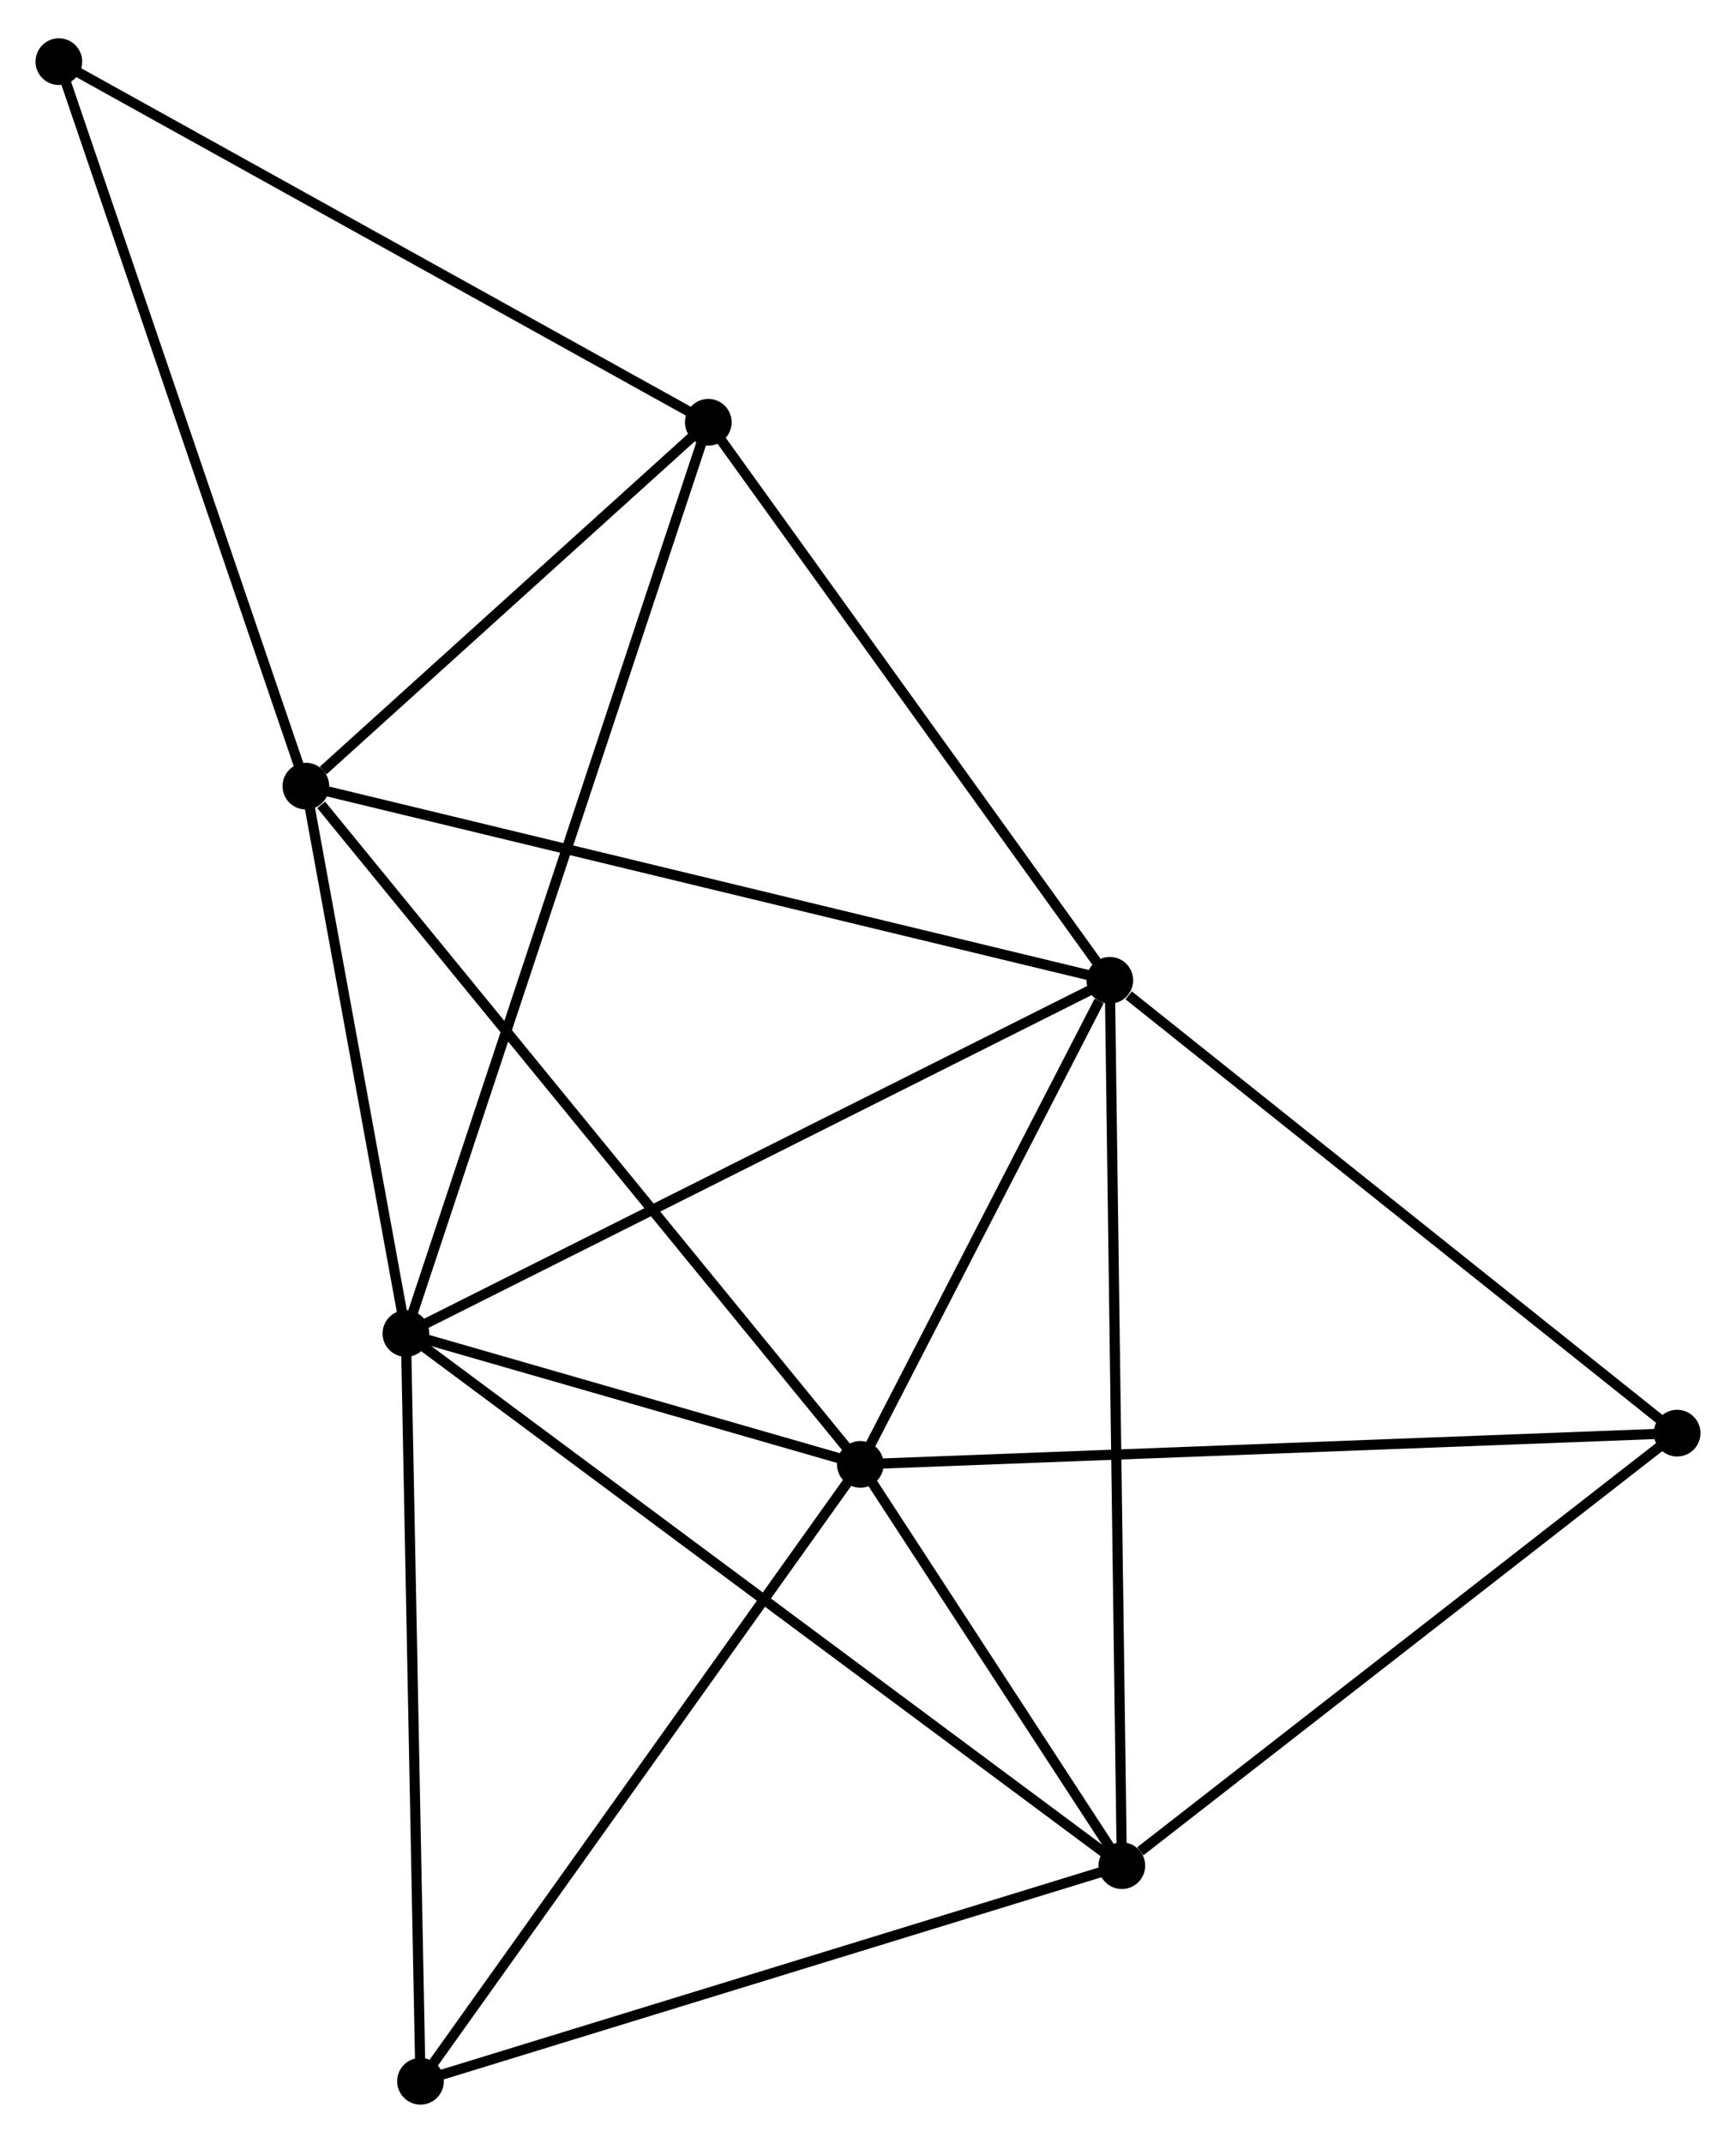 <?xml version="1.0" encoding="UTF-8" standalone="no"?>
<!DOCTYPE svg PUBLIC "-//W3C//DTD SVG 1.1//EN"
 "http://www.w3.org/Graphics/SVG/1.1/DTD/svg11.dtd">
<!-- Generated by graphviz version 2.36.0 (20140111.2315)
 -->
<!-- Title: %3 Pages: 1 -->
<svg width="171pt" height="211pt"
 viewBox="0.00 0.00 171.05 210.52" xmlns="http://www.w3.org/2000/svg" xmlns:xlink="http://www.w3.org/1999/xlink">
<g id="graph0" class="graph" transform="scale(1 1) rotate(0) translate(4 206.525)">
<title>%3</title>
<!-- 0 -->
<g id="node1" class="node"><title>0</title>
<ellipse fill="black" stroke="black" cx="35.996" cy="-75.451" rx="1.8" ry="1.8"/>
</g>
<!-- 1 -->
<g id="node2" class="node"><title>1</title>
<ellipse fill="black" stroke="black" cx="105.351" cy="-110.242" rx="1.8" ry="1.8"/>
</g>
<!-- 0&#45;&#45;1 -->
<g id="edge1" class="edge"><title>0&#45;&#45;1</title>
<path fill="none" stroke="black" d="M37.71,-76.311C47.222,-81.082 93.444,-104.269 103.442,-109.284"/>
</g>
<!-- 2 -->
<g id="node3" class="node"><title>2</title>
<ellipse fill="black" stroke="black" cx="80.768" cy="-62.562" rx="1.8" ry="1.8"/>
</g>
<!-- 0&#45;&#45;2 -->
<g id="edge2" class="edge"><title>0&#45;&#45;2</title>
<path fill="none" stroke="black" d="M37.92,-74.897C45.284,-72.777 71.635,-65.191 78.901,-63.1"/>
</g>
<!-- 3 -->
<g id="node4" class="node"><title>3</title>
<ellipse fill="black" stroke="black" cx="106.537" cy="-23.035" rx="1.8" ry="1.8"/>
</g>
<!-- 0&#45;&#45;3 -->
<g id="edge3" class="edge"><title>0&#45;&#45;3</title>
<path fill="none" stroke="black" d="M37.469,-74.356C46.65,-67.535 95.915,-30.928 105.072,-24.124"/>
</g>
<!-- 4 -->
<g id="node5" class="node"><title>4</title>
<ellipse fill="black" stroke="black" cx="26.139" cy="-129.365" rx="1.8" ry="1.8"/>
</g>
<!-- 0&#45;&#45;4 -->
<g id="edge4" class="edge"><title>0&#45;&#45;4</title>
<path fill="none" stroke="black" d="M35.668,-77.245C34.171,-85.43 27.998,-119.196 26.478,-127.509"/>
</g>
<!-- 5 -->
<g id="node6" class="node"><title>5</title>
<ellipse fill="black" stroke="black" cx="65.791" cy="-165.204" rx="1.8" ry="1.8"/>
</g>
<!-- 0&#45;&#45;5 -->
<g id="edge5" class="edge"><title>0&#45;&#45;5</title>
<path fill="none" stroke="black" d="M36.618,-77.325C40.496,-89.006 61.304,-151.689 65.172,-163.339"/>
</g>
<!-- 6 -->
<g id="node7" class="node"><title>6</title>
<ellipse fill="black" stroke="black" cx="37.432" cy="-1.8" rx="1.8" ry="1.8"/>
</g>
<!-- 0&#45;&#45;6 -->
<g id="edge6" class="edge"><title>0&#45;&#45;6</title>
<path fill="none" stroke="black" d="M36.031,-73.63C36.228,-63.529 37.186,-14.444 37.393,-3.827"/>
</g>
<!-- 1&#45;&#45;2 -->
<g id="edge7" class="edge"><title>1&#45;&#45;2</title>
<path fill="none" stroke="black" d="M104.295,-108.193C100.251,-100.351 85.782,-72.288 81.793,-64.55"/>
</g>
<!-- 1&#45;&#45;3 -->
<g id="edge8" class="edge"><title>1&#45;&#45;3</title>
<path fill="none" stroke="black" d="M105.376,-108.421C105.53,-97.072 106.358,-36.167 106.512,-24.847"/>
</g>
<!-- 1&#45;&#45;4 -->
<g id="edge9" class="edge"><title>1&#45;&#45;4</title>
<path fill="none" stroke="black" d="M103.393,-110.715C92.434,-113.361 38.808,-126.307 28.028,-128.909"/>
</g>
<!-- 1&#45;&#45;5 -->
<g id="edge10" class="edge"><title>1&#45;&#45;5</title>
<path fill="none" stroke="black" d="M104.035,-112.071C97.921,-120.564 72.362,-156.074 66.844,-163.741"/>
</g>
<!-- 7 -->
<g id="node8" class="node"><title>7</title>
<ellipse fill="black" stroke="black" cx="161.25" cy="-65.638" rx="1.8" ry="1.8"/>
</g>
<!-- 1&#45;&#45;7 -->
<g id="edge11" class="edge"><title>1&#45;&#45;7</title>
<path fill="none" stroke="black" d="M107.211,-108.758C115.849,-101.865 151.965,-73.047 159.762,-66.825"/>
</g>
<!-- 2&#45;&#45;3 -->
<g id="edge12" class="edge"><title>2&#45;&#45;3</title>
<path fill="none" stroke="black" d="M81.875,-60.864C86.114,-54.362 101.281,-31.098 105.463,-24.683"/>
</g>
<!-- 2&#45;&#45;4 -->
<g id="edge13" class="edge"><title>2&#45;&#45;4</title>
<path fill="none" stroke="black" d="M79.418,-64.214C71.925,-73.376 35.517,-117.897 27.643,-127.526"/>
</g>
<!-- 2&#45;&#45;6 -->
<g id="edge14" class="edge"><title>2&#45;&#45;6</title>
<path fill="none" stroke="black" d="M79.697,-61.06C73.753,-52.727 44.872,-12.231 38.625,-3.473"/>
</g>
<!-- 2&#45;&#45;7 -->
<g id="edge15" class="edge"><title>2&#45;&#45;7</title>
<path fill="none" stroke="black" d="M82.757,-62.639C93.892,-63.064 148.378,-65.146 159.33,-65.564"/>
</g>
<!-- 3&#45;&#45;6 -->
<g id="edge16" class="edge"><title>3&#45;&#45;6</title>
<path fill="none" stroke="black" d="M104.543,-22.423C94.452,-19.322 49.102,-5.386 39.303,-2.375"/>
</g>
<!-- 3&#45;&#45;7 -->
<g id="edge17" class="edge"><title>3&#45;&#45;7</title>
<path fill="none" stroke="black" d="M108.357,-24.453C116.813,-31.037 152.162,-58.562 159.794,-64.504"/>
</g>
<!-- 4&#45;&#45;5 -->
<g id="edge18" class="edge"><title>4&#45;&#45;5</title>
<path fill="none" stroke="black" d="M27.843,-130.905C34.365,-136.8 57.703,-157.893 64.138,-163.709"/>
</g>
<!-- 8 -->
<g id="node9" class="node"><title>8</title>
<ellipse fill="black" stroke="black" cx="1.8" cy="-200.725" rx="1.8" ry="1.8"/>
</g>
<!-- 4&#45;&#45;8 -->
<g id="edge19" class="edge"><title>4&#45;&#45;8</title>
<path fill="none" stroke="black" d="M25.537,-131.129C22.199,-140.916 5.978,-188.474 2.47,-198.761"/>
</g>
<!-- 5&#45;&#45;8 -->
<g id="edge20" class="edge"><title>5&#45;&#45;8</title>
<path fill="none" stroke="black" d="M64.209,-166.082C55.433,-170.953 12.786,-194.627 3.561,-199.747"/>
</g>
</g>
</svg>
